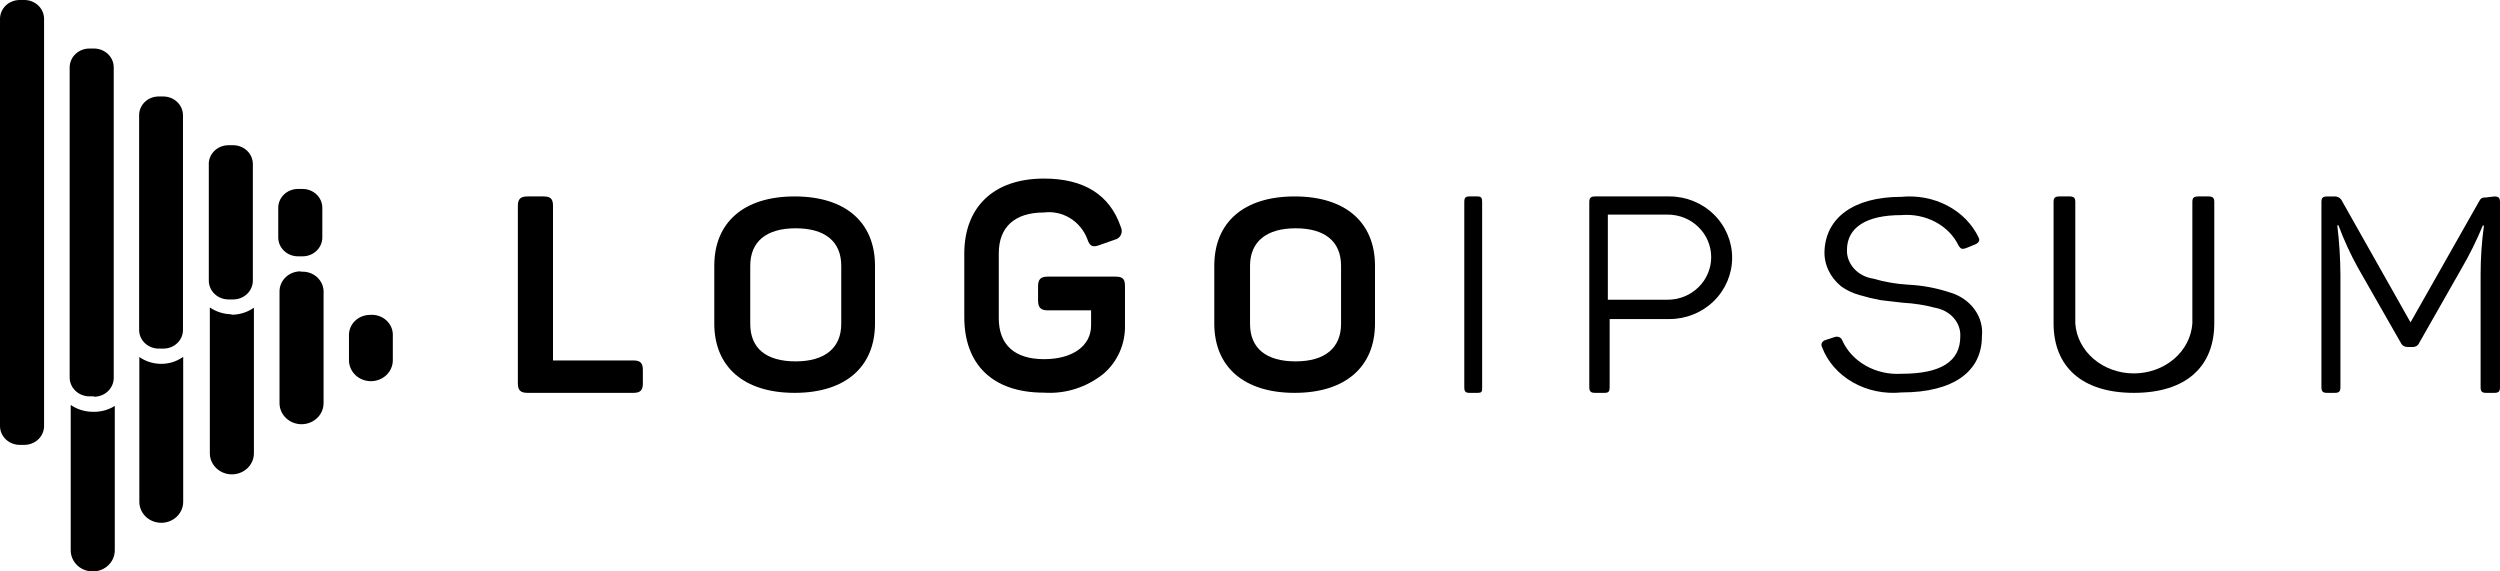 <svg width="140" height="32" viewBox="0 0 140 32" fill="none" xmlns="http://www.w3.org/2000/svg">
<path d="M30.438 11C30.836 11 30.968 11.142 30.968 11.525V20.185H35.469C35.856 20.185 36 20.327 36 20.71V21.475C36 21.858 35.856 22 35.469 22H29.542C29.155 22 29 21.858 29 21.475V11.525C29 11.142 29.155 11 29.542 11H30.438Z" fill="currentColor"/>
<path d="M40 14.884C40 12.459 41.642 11 44.5 11C47.358 11 49 12.459 49 14.884V18.116C49 20.541 47.346 22 44.5 22C41.654 22 40 20.541 40 18.116V14.884ZM47.11 14.884C47.11 13.519 46.199 12.784 44.556 12.784C42.914 12.784 42.014 13.53 42.014 14.884V18.137C42.014 19.512 42.914 20.237 44.556 20.237C46.199 20.237 47.11 19.481 47.11 18.137V14.884Z" fill="currentColor"/>
<path d="M62.463 15.491C62.899 15.491 62.999 15.64 62.999 16.041V18.214C63.011 18.726 62.911 19.234 62.706 19.701C62.501 20.169 62.197 20.583 61.816 20.914C60.868 21.687 59.674 22.07 58.466 21.989C55.574 21.989 54 20.399 54 17.756V14.21C54 11.602 55.63 10 58.466 10C60.699 10 62.151 10.904 62.765 12.711C62.799 12.779 62.817 12.854 62.818 12.931C62.819 13.007 62.803 13.083 62.77 13.152C62.738 13.221 62.69 13.281 62.631 13.328C62.572 13.374 62.503 13.406 62.43 13.421L61.559 13.729C61.179 13.867 61.023 13.787 60.889 13.386C60.704 12.898 60.365 12.486 59.926 12.217C59.488 11.947 58.974 11.836 58.466 11.899C56.825 11.899 55.932 12.711 55.932 14.187V17.825C55.932 19.324 56.836 20.113 58.466 20.113C60.096 20.113 61.101 19.347 61.101 18.226V17.379H58.678C58.276 17.379 58.131 17.219 58.131 16.818V16.041C58.131 15.64 58.276 15.491 58.678 15.491H62.463Z" fill="currentColor"/>
<path d="M68 14.884C68 12.459 69.642 11 72.5 11C75.358 11 77 12.459 77 14.884V18.116C77 20.541 75.346 22 72.5 22C69.654 22 68 20.541 68 18.116V14.884ZM75.099 14.884C75.099 13.519 74.188 12.784 72.556 12.784C70.925 12.784 70.002 13.53 70.002 14.884V18.137C70.002 19.512 70.914 20.237 72.556 20.237C74.199 20.237 75.099 19.481 75.099 18.137V14.884Z" fill="currentColor"/>
<path d="M82 11.317C82 11.076 82.069 11 82.284 11H82.735C82.951 11 83 11.076 83 11.317V21.683C83 21.924 83 22 82.735 22H82.284C82.069 22 82 21.924 82 21.683V11.317Z" fill="currentColor"/>
<path d="M93.492 11C94.422 11 95.314 11.362 95.972 12.006C96.63 12.649 97 13.523 97 14.433C97 15.344 96.63 16.217 95.972 16.861C95.314 17.505 94.422 17.867 93.492 17.867H90.14V21.683C90.14 21.924 90.084 22 89.849 22H89.324C89.089 22 89 21.924 89 21.683V11.317C89 11.076 89.089 11 89.324 11H93.492ZM93.391 16.784C93.711 16.784 94.028 16.723 94.323 16.603C94.619 16.483 94.887 16.308 95.113 16.086C95.34 15.865 95.519 15.602 95.641 15.313C95.764 15.024 95.827 14.714 95.827 14.401C95.827 14.088 95.764 13.778 95.641 13.488C95.519 13.199 95.34 12.936 95.113 12.715C94.887 12.494 94.619 12.318 94.323 12.198C94.028 12.079 93.711 12.017 93.391 12.017H90.039V16.784H93.391Z" fill="currentColor"/>
<path d="M106.469 11.023C107.368 10.934 108.275 11.107 109.055 11.517C109.836 11.927 110.448 12.552 110.801 13.299C110.894 13.466 110.801 13.602 110.614 13.685L110.102 13.894C109.892 13.967 109.811 13.957 109.683 13.758C109.419 13.204 108.965 12.739 108.388 12.432C107.81 12.124 107.138 11.989 106.469 12.046C104.501 12.046 103.43 12.745 103.43 13.998C103.418 14.381 103.562 14.755 103.834 15.051C104.105 15.346 104.487 15.544 104.909 15.606C105.535 15.79 106.184 15.902 106.842 15.941C107.637 15.979 108.422 16.123 109.17 16.369C109.744 16.531 110.238 16.866 110.568 17.317C110.899 17.767 111.047 18.306 110.987 18.843C110.987 20.796 109.403 21.976 106.492 21.976C105.537 22.073 104.574 21.875 103.763 21.413C102.951 20.952 102.341 20.255 102.033 19.438C102.012 19.401 102.001 19.36 102 19.319C101.999 19.277 102.008 19.236 102.027 19.198C102.046 19.16 102.074 19.127 102.109 19.099C102.145 19.072 102.186 19.053 102.231 19.042L102.743 18.875C102.783 18.86 102.827 18.853 102.87 18.854C102.914 18.855 102.957 18.864 102.996 18.881C103.035 18.897 103.071 18.921 103.099 18.951C103.128 18.98 103.149 19.015 103.162 19.052C103.423 19.642 103.886 20.142 104.485 20.48C105.083 20.818 105.787 20.976 106.492 20.931C108.693 20.931 109.776 20.242 109.776 18.843C109.796 18.475 109.671 18.113 109.421 17.82C109.172 17.528 108.815 17.324 108.414 17.246C107.811 17.085 107.19 16.986 106.562 16.953L105.305 16.807C104.911 16.732 104.522 16.638 104.14 16.525C103.763 16.423 103.411 16.256 103.104 16.035C102.795 15.784 102.551 15.475 102.39 15.13C102.229 14.786 102.155 14.414 102.172 14.04C102.254 12.213 103.779 11.023 106.469 11.023Z" fill="currentColor"/>
<path d="M116.217 18.112C116.267 18.869 116.634 19.581 117.243 20.101C117.852 20.621 118.657 20.911 119.494 20.911C120.331 20.911 121.136 20.621 121.745 20.101C122.354 19.581 122.721 18.869 122.772 18.112V11.311C122.772 11.075 122.854 11 123.114 11H123.657C123.917 11 124 11.075 124 11.311V18.101C124 20.533 122.417 22 119.5 22C116.583 22 115 20.533 115 18.101V11.311C115 11.075 115.083 11 115.331 11H115.886C116.134 11 116.217 11.075 116.217 11.311V18.112Z" fill="currentColor"/>
<path d="M139.682 11.002C139.923 11.002 140 11.078 140 11.319V21.683C140 21.924 139.923 22 139.682 22H139.221C138.991 22 138.914 21.924 138.914 21.683V15.375C138.914 14.457 138.977 13.54 139.101 12.631H139.035C138.693 13.463 138.293 14.27 137.84 15.047L135.482 19.19C135.454 19.262 135.404 19.324 135.339 19.367C135.274 19.41 135.198 19.432 135.121 19.431H134.814C134.735 19.431 134.657 19.409 134.591 19.366C134.525 19.323 134.473 19.262 134.441 19.19L132.05 15.003C131.626 14.237 131.259 13.441 130.954 12.62H130.888C131 13.538 131.059 14.461 131.064 15.386V21.683C131.064 21.924 130.987 22 130.746 22H130.318C130.077 22 130 21.924 130 21.683V11.319C130 11.078 130.077 11.002 130.318 11.002H130.713C130.803 10.993 130.894 11.013 130.972 11.058C131.051 11.103 131.113 11.171 131.151 11.253L134.989 18.053L138.805 11.319C138.925 11.089 138.991 11.056 139.232 11.056L139.682 11.002Z" fill="currentColor"/>
<path d="M10.259 19.982V28.102C10.259 28.414 10.129 28.712 9.899 28.933C9.669 29.153 9.357 29.276 9.031 29.276C8.705 29.276 8.393 29.153 8.162 28.933C7.932 28.712 7.803 28.414 7.803 28.102V19.993C8.145 20.232 8.555 20.365 8.978 20.375C9.439 20.387 9.891 20.249 10.259 19.982ZM20.717 17.634C20.406 17.634 20.107 17.753 19.887 17.963C19.666 18.174 19.542 18.46 19.542 18.758V20.173C19.542 20.484 19.672 20.782 19.902 21.003C20.132 21.223 20.445 21.346 20.77 21.346C21.096 21.346 21.408 21.223 21.639 21.003C21.869 20.782 21.998 20.484 21.998 20.173V18.814C22.007 18.653 21.98 18.491 21.918 18.341C21.857 18.191 21.762 18.056 21.64 17.944C21.519 17.832 21.373 17.746 21.214 17.693C21.055 17.64 20.885 17.619 20.717 17.634ZM5.135 23.059C4.712 23.047 4.303 22.914 3.96 22.677V30.821C3.96 31.133 4.09 31.433 4.322 31.655C4.553 31.876 4.867 32 5.194 32C5.521 32 5.835 31.876 6.067 31.655C6.298 31.433 6.428 31.133 6.428 30.821V22.734C6.044 22.971 5.591 23.085 5.135 23.059ZM16.887 15.197C16.727 15.189 16.568 15.213 16.419 15.266C16.269 15.319 16.133 15.4 16.017 15.505C15.902 15.61 15.81 15.737 15.747 15.877C15.685 16.017 15.652 16.168 15.653 16.32V22.576C15.653 22.889 15.783 23.189 16.014 23.41C16.245 23.631 16.559 23.756 16.887 23.756C17.214 23.756 17.528 23.631 17.759 23.41C17.99 23.189 18.12 22.889 18.12 22.576V16.399C18.13 16.237 18.102 16.075 18.04 15.924C17.977 15.773 17.881 15.636 17.758 15.524C17.636 15.412 17.489 15.327 17.328 15.274C17.167 15.222 16.997 15.203 16.828 15.219L16.887 15.197ZM12.985 17.601C12.543 17.598 12.112 17.464 11.751 17.219V25.384C11.751 25.697 11.881 25.997 12.113 26.218C12.344 26.439 12.658 26.564 12.985 26.564C13.312 26.564 13.626 26.439 13.858 26.218C14.089 25.997 14.219 25.697 14.219 25.384V17.23C13.846 17.495 13.391 17.634 12.926 17.623L12.985 17.601ZM2.468 23.857V1.045C2.465 0.767 2.347 0.501 2.14 0.305C1.933 0.11 1.654 -1.57345e-05 1.363 1.6928e-09H1.105C0.814 -1.57345e-05 0.534 0.11 0.328 0.305C0.121 0.501 0.003 0.767 0 1.045V23.857C0 24.137 0.116 24.405 0.324 24.603C0.531 24.801 0.812 24.913 1.105 24.913H1.363C1.656 24.913 1.937 24.801 2.144 24.603C2.351 24.405 2.468 24.137 2.468 23.857ZM5.265 22.195H5.006C4.713 22.195 4.432 22.083 4.225 21.885C4.018 21.687 3.901 21.419 3.901 21.139V3.763C3.905 3.485 4.022 3.219 4.229 3.023C4.436 2.828 4.715 2.718 5.006 2.718H5.265C5.555 2.718 5.835 2.828 6.042 3.023C6.248 3.219 6.366 3.485 6.369 3.763V21.161C6.369 21.441 6.253 21.71 6.046 21.908C5.838 22.106 5.558 22.217 5.265 22.217V22.195ZM9.154 19.521H8.884C8.594 19.521 8.316 19.411 8.111 19.215C7.906 19.019 7.791 18.754 7.791 18.477V6.458C7.79 6.32 7.817 6.183 7.871 6.055C7.925 5.927 8.005 5.811 8.107 5.713C8.209 5.614 8.33 5.536 8.463 5.483C8.596 5.43 8.739 5.403 8.884 5.403H9.154C9.445 5.406 9.723 5.518 9.928 5.716C10.132 5.913 10.247 6.18 10.247 6.458V18.477C10.247 18.754 10.132 19.019 9.927 19.215C9.722 19.411 9.444 19.521 9.154 19.521ZM13.044 16.769H12.797C12.506 16.769 12.227 16.66 12.02 16.464C11.813 16.269 11.696 16.003 11.693 15.725V9.255C11.683 9.111 11.704 8.966 11.755 8.83C11.807 8.694 11.886 8.57 11.99 8.465C12.094 8.359 12.219 8.275 12.357 8.218C12.496 8.161 12.646 8.132 12.797 8.132H13.056C13.349 8.132 13.63 8.243 13.837 8.441C14.044 8.639 14.16 8.908 14.16 9.188V15.702C14.162 15.842 14.134 15.98 14.079 16.11C14.025 16.239 13.944 16.357 13.841 16.456C13.738 16.555 13.616 16.634 13.481 16.688C13.346 16.742 13.202 16.769 13.056 16.769H13.044ZM16.945 14.354H16.687C16.394 14.354 16.113 14.243 15.906 14.045C15.698 13.847 15.582 13.579 15.582 13.299V11.625C15.585 11.347 15.703 11.081 15.91 10.886C16.117 10.69 16.396 10.581 16.687 10.581H16.945C17.236 10.581 17.515 10.69 17.722 10.886C17.929 11.081 18.047 11.347 18.05 11.625V13.299C18.05 13.577 17.935 13.844 17.73 14.041C17.526 14.239 17.248 14.352 16.957 14.354H16.945Z" fill="currentColor"/>
<rect x="5" y="30" width="1" height="1" fill="currentColor"/>
</svg>
